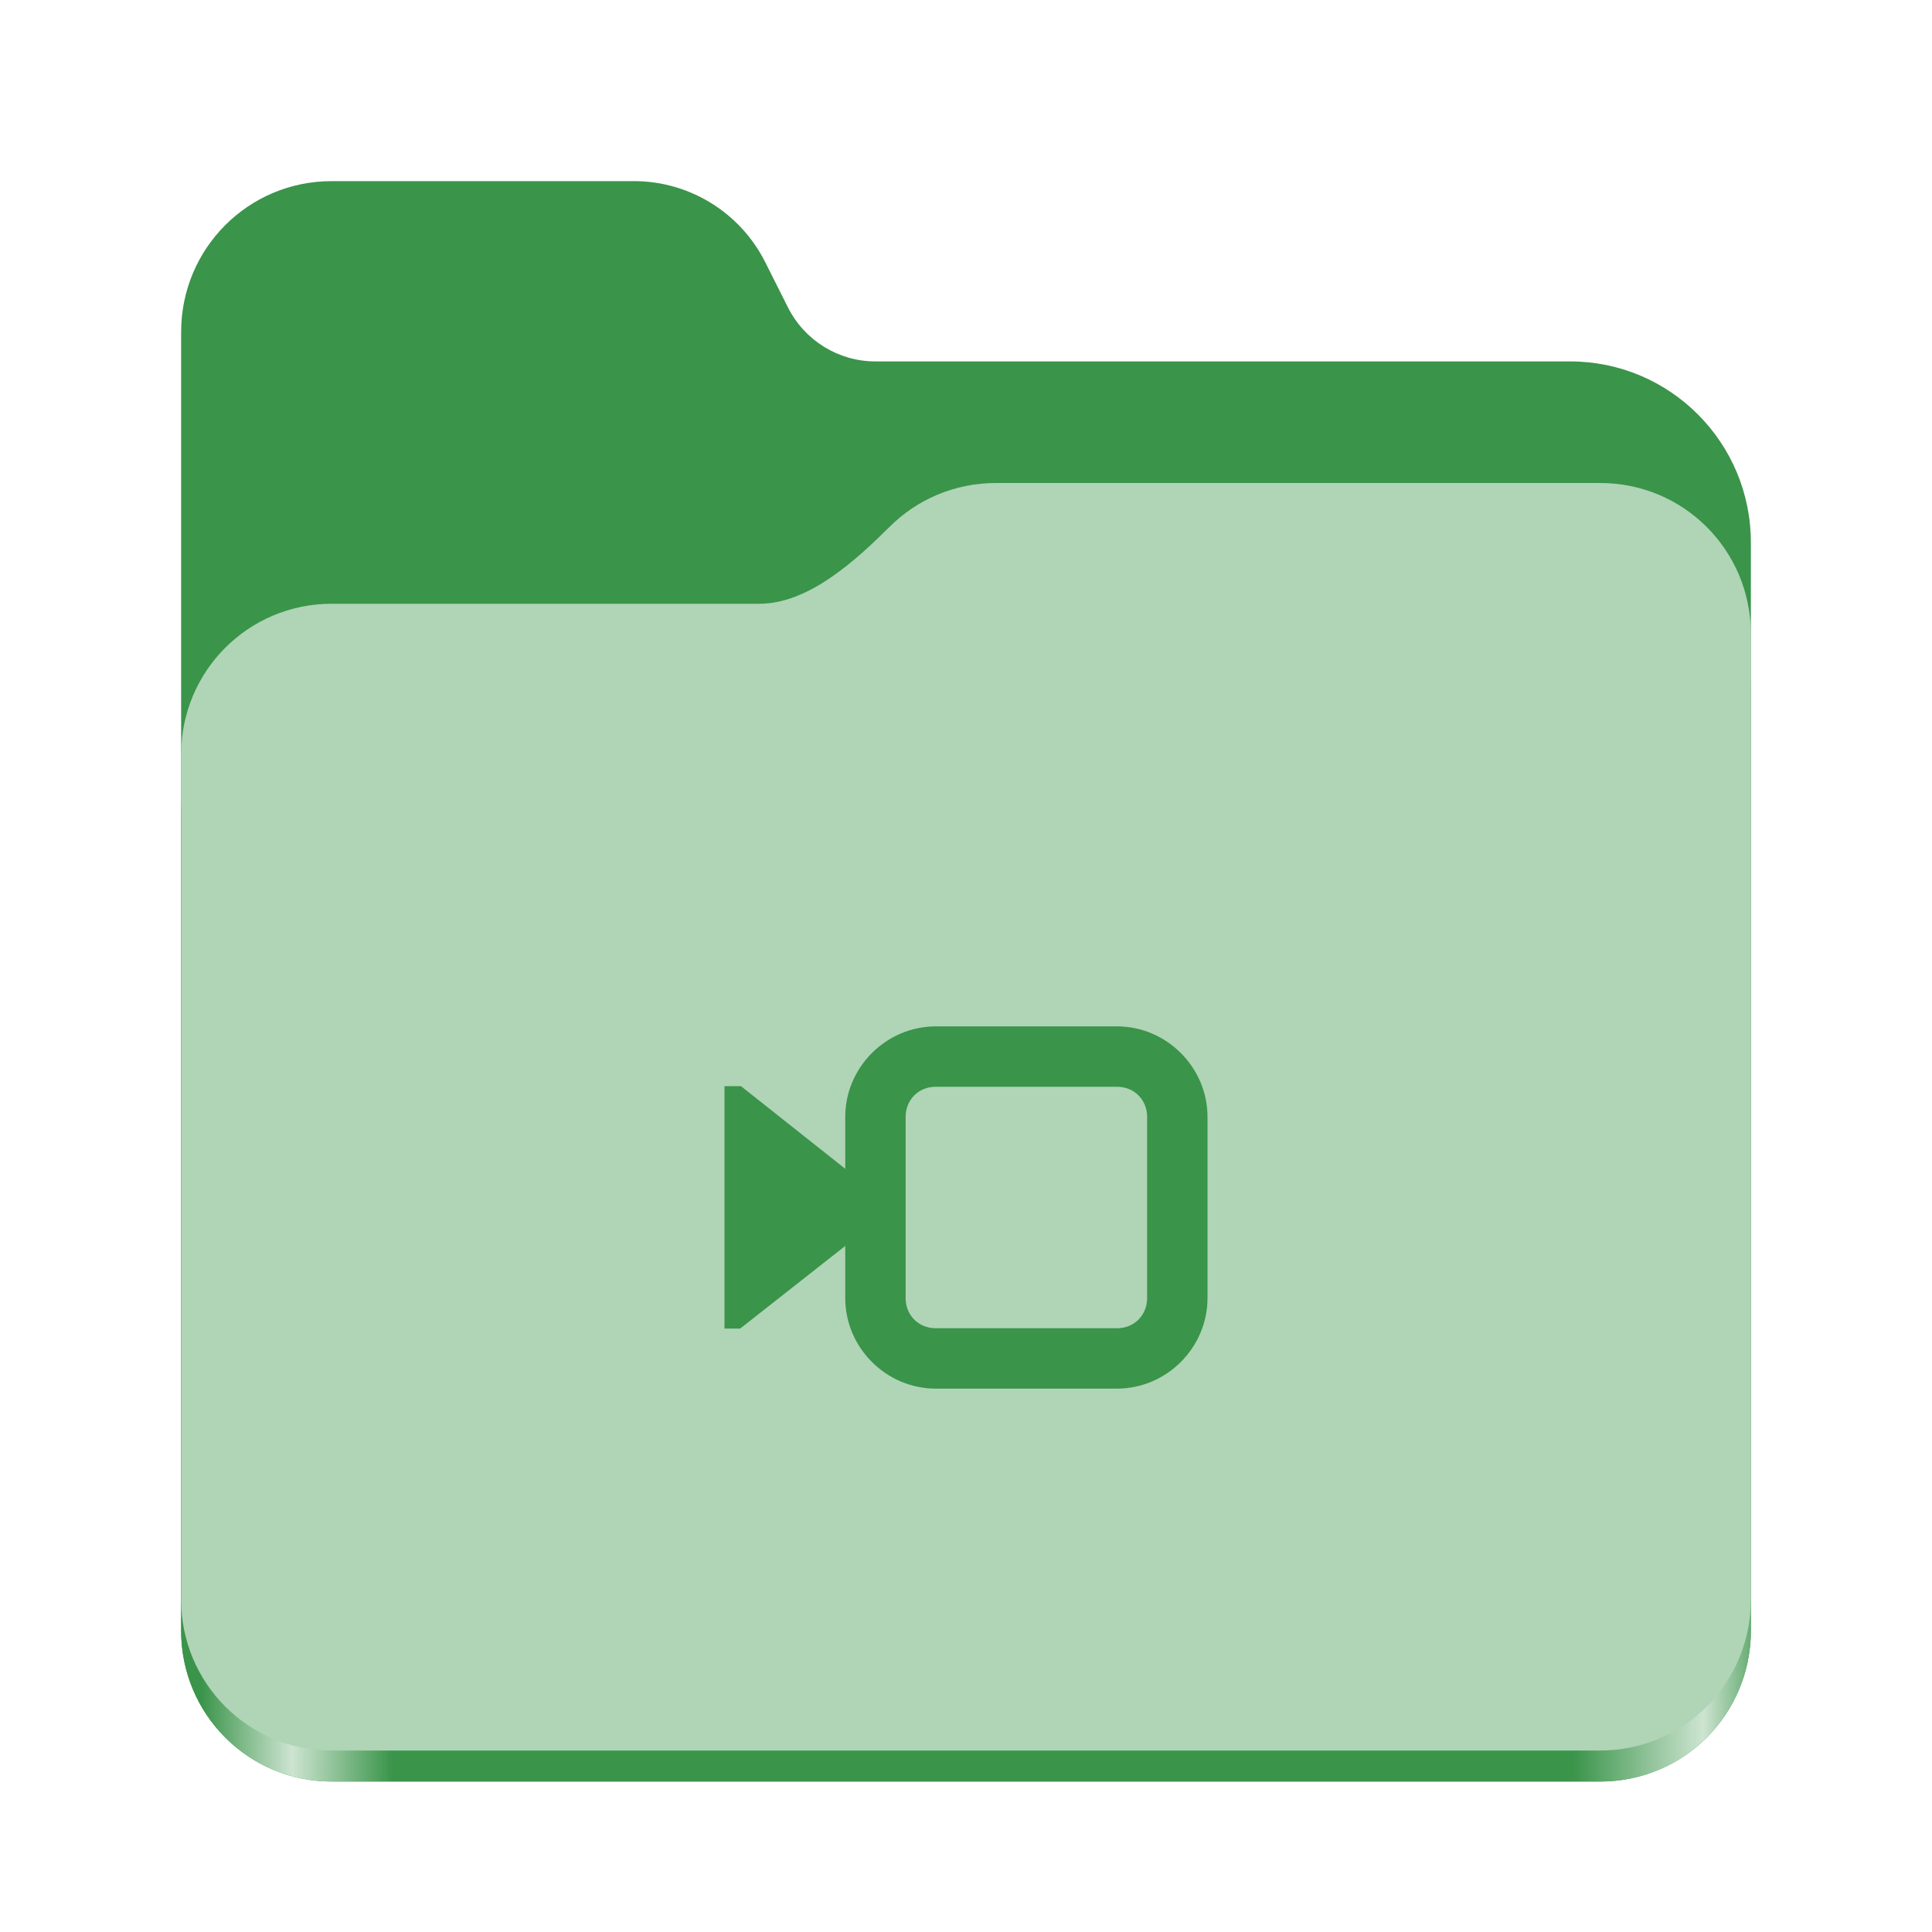 <?xml version="1.0" encoding="UTF-8"?>
<svg height="128px" viewBox="0 0 128 128" width="128px" xmlns="http://www.w3.org/2000/svg" xmlns:xlink="http://www.w3.org/1999/xlink">
    <linearGradient id="a" gradientTransform="matrix(0.455 0 0 0.456 -1210.292 616.173)" gradientUnits="userSpaceOnUse" x1="2689.252" x2="2918.07" y1="-1106.803" y2="-1106.803">
        <stop offset="0" stop-color="#3A944A"/>
        <stop offset="0.058" stop-color="#cde4d1"/>
        <stop offset="0.122" stop-color="#3A944A"/>
        <stop offset="0.873" stop-color="#3A944A"/>
        <stop offset="0.956" stop-color="#cde4d1"/>
        <stop offset="1" stop-color="#3A944A"/>
    </linearGradient>
    <path d="m 21.977 12 c -5.527 0 -9.977 4.461 -9.977 10 v 86.031 c 0 5.543 4.449 10 9.977 10 h 84.043 c 5.531 0 9.98 -4.457 9.98 -10 v -72.086 c 0 -6.629 -5.359 -12 -11.973 -12 h -46.027 c -2.453 0 -4.695 -1.387 -5.797 -3.582 l -1.504 -2.992 c -1.656 -3.293 -5.02 -5.371 -8.699 -5.371 z m 0 0" fill="#3A944A"/>
    <path d="m 65.977 36 c -2.746 0 -5.227 1.102 -7.027 2.891 c -2.273 2.254 -5.383 5.109 -8.633 5.109 h -28.34 c -5.527 0 -9.977 4.461 -9.977 10 v 54.031 c 0 5.543 4.449 10 9.977 10 h 84.043 c 5.531 0 9.98 -4.457 9.98 -10 v -62.031 c 0 -5.539 -4.449 -10 -9.98 -10 z m 0 0" fill="url(#a)"/>
    <path d="m 65.977 32 c -2.746 0 -5.227 1.102 -7.027 2.891 c -2.273 2.254 -5.383 5.109 -8.633 5.109 h -28.34 c -5.527 0 -9.977 4.461 -9.977 10 v 55.977 c 0 5.539 4.449 10 9.977 10 h 84.043 c 5.531 0 9.98 -4.461 9.98 -10 v -63.977 c 0 -5.539 -4.449 -10 -9.98 -10 z m 0 0" fill="#b0d4b6"/>
    <g fill="#3A944A">
        <path d="m 49.09 71.961 h -1.09 v 16.062 h 1.035 l 10.203 -8.023 z m 0 0"/>
        <path d="m 62 68 c -3.289 0 -6 2.711 -6 6 v 12 c 0 3.289 2.711 6 6 6 h 12 c 3.289 0 6 -2.711 6 -6 v -12 c 0 -3.289 -2.711 -6 -6 -6 z m 0 4 h 12 c 1.141 0 2 0.859 2 2 v 12 c 0 1.141 -0.859 2 -2 2 h -12 c -1.141 0 -2 -0.859 -2 -2 v -12 c 0 -1.141 0.859 -2 2 -2 z m 0 0"/>
    </g>
</svg>
